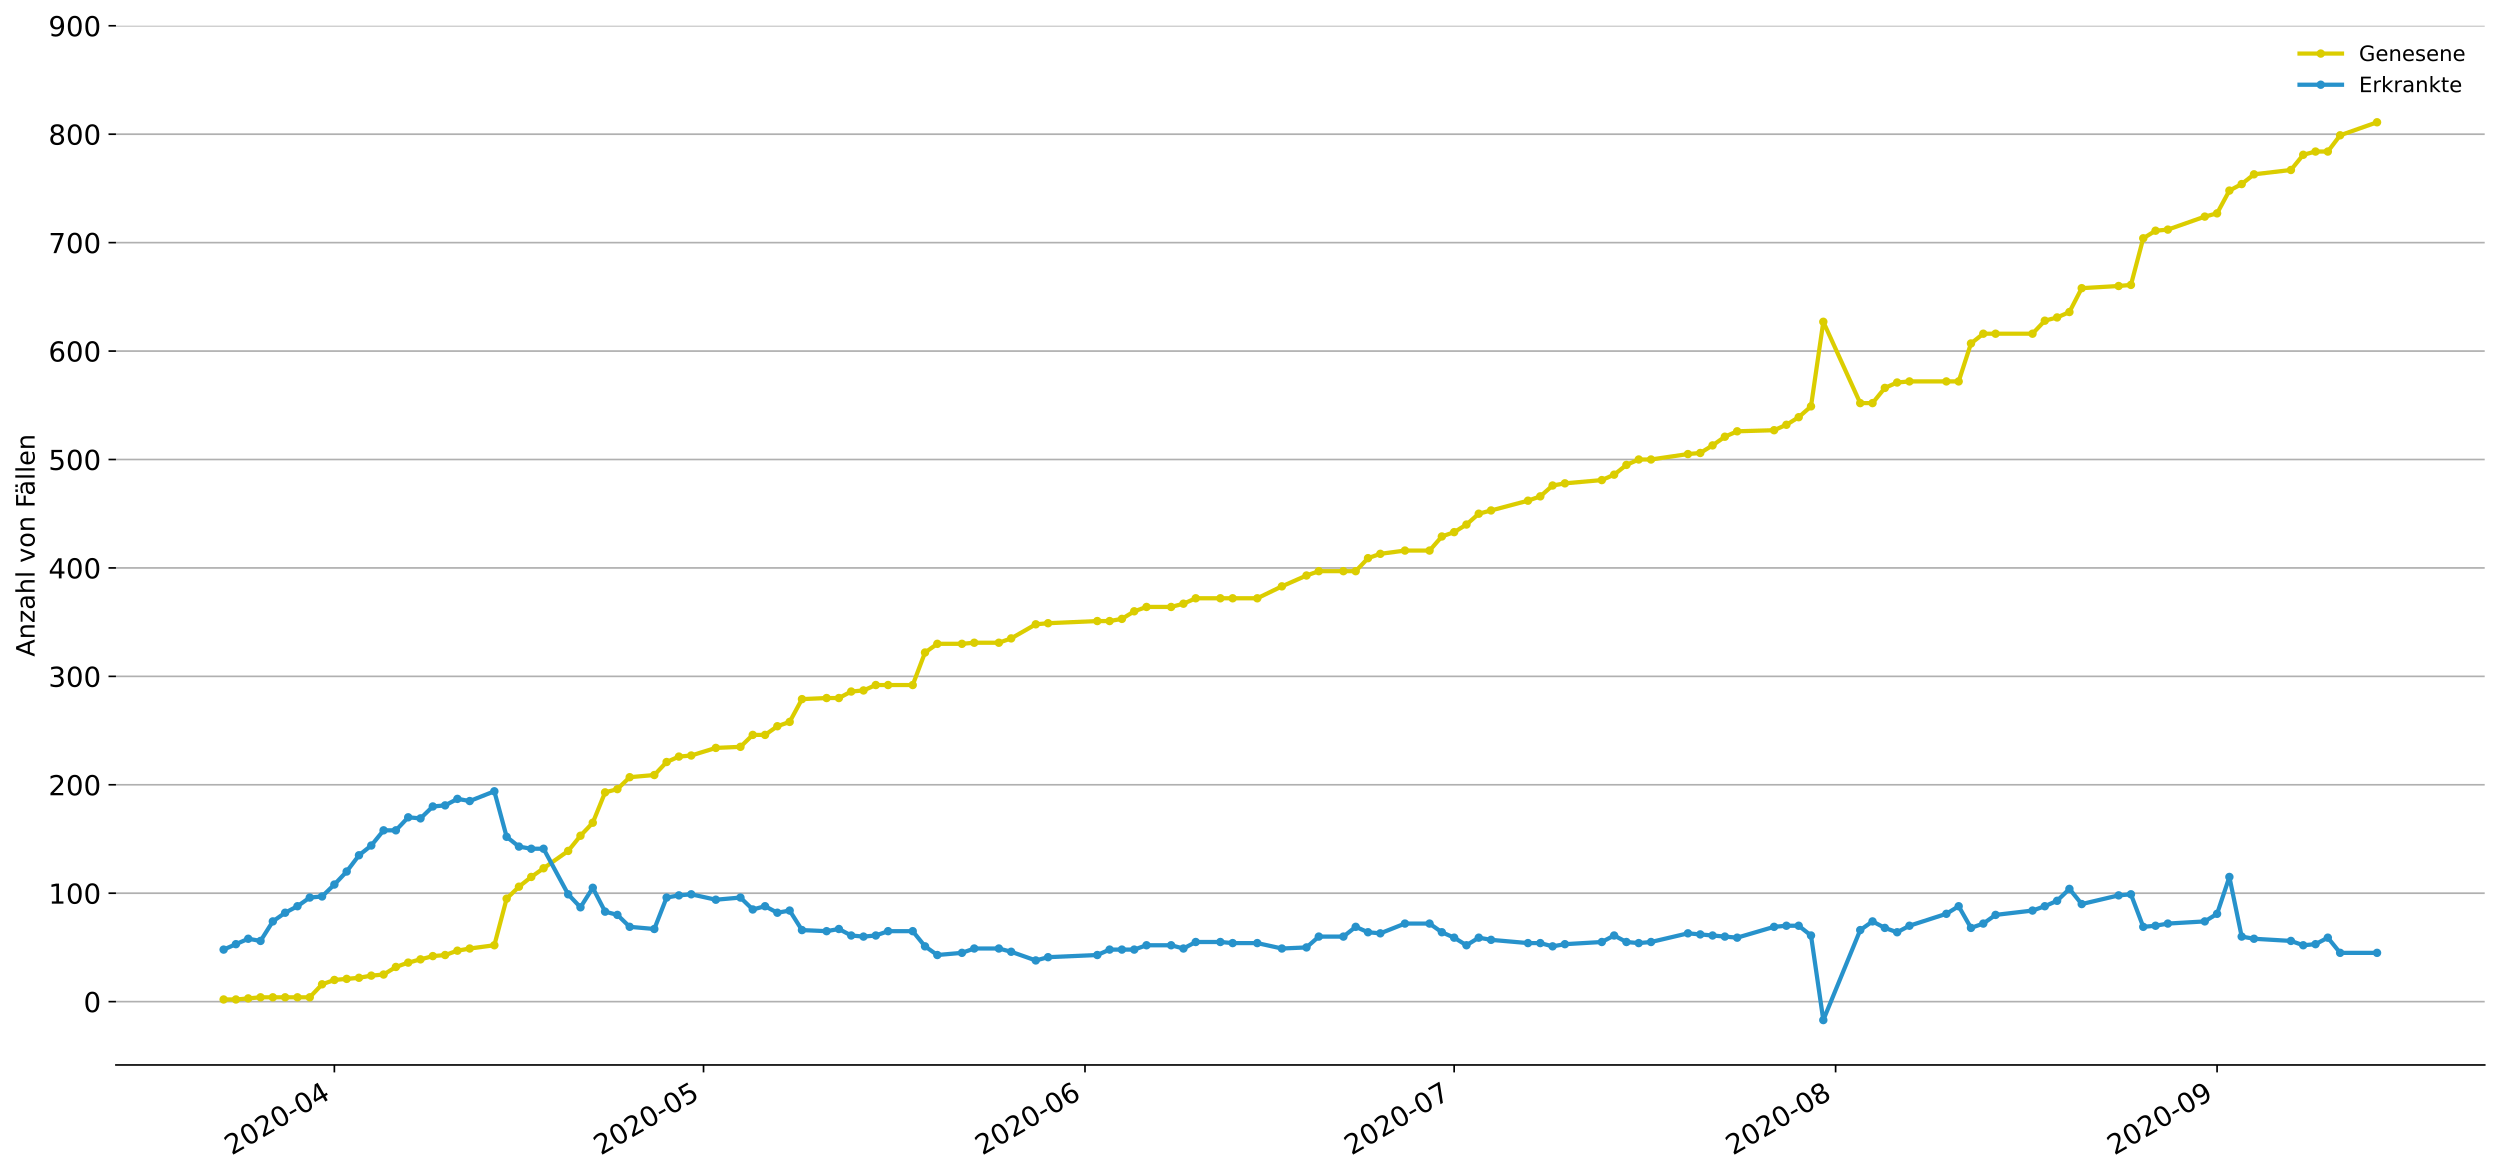 <?xml version="1.0" encoding="utf-8" standalone="no"?>
<!DOCTYPE svg PUBLIC "-//W3C//DTD SVG 1.1//EN"
  "http://www.w3.org/Graphics/SVG/1.1/DTD/svg11.dtd">
<!-- Created with matplotlib (https://matplotlib.org/) -->
<svg height="553.994pt" version="1.1" viewBox="0 0 1177.828 553.994" width="1177.828pt" xmlns="http://www.w3.org/2000/svg" xmlns:xlink="http://www.w3.org/1999/xlink">
 <defs>
  <style type="text/css">
*{stroke-linecap:butt;stroke-linejoin:round;}
  </style>
 </defs>
 <g id="figure_1">
  <g id="patch_1">
   <path d="M 0 553.994 
L 1177.828 553.994 
L 1177.828 0 
L 0 0 
z
" style="fill:#ffffff;"/>
  </g>
  <g id="axes_1">
   <g id="patch_2">
    <path d="M 54.627 501.739 
L 1170.628 501.739 
L 1170.628 12.139 
L 54.627 12.139 
z
" style="fill:#ffffff;"/>
   </g>
   <g id="matplotlib.axis_1">
    <g id="xtick_1">
     <g id="line2d_1">
      <defs>
       <path d="M 0 0 
L 0 3.5 
" id="ma78ce6ff4e" style="stroke:#000000;stroke-width:0.8;"/>
      </defs>
      <g>
       <use style="stroke:#000000;stroke-width:0.8;" x="157.531" xlink:href="#ma78ce6ff4e" y="501.739"/>
      </g>
     </g>
     <g id="text_1">
      <!-- 2020-04 -->
      <defs>
       <path d="M 19.188 8.297 
L 53.609 8.297 
L 53.609 0 
L 7.328 0 
L 7.328 8.297 
Q 12.938 14.109 22.625 23.891 
Q 32.328 33.688 34.812 36.531 
Q 39.547 41.844 41.422 45.531 
Q 43.312 49.219 43.312 52.781 
Q 43.312 58.594 39.234 62.25 
Q 35.156 65.922 28.609 65.922 
Q 23.969 65.922 18.812 64.312 
Q 13.672 62.703 7.812 59.422 
L 7.812 69.391 
Q 13.766 71.781 18.938 73 
Q 24.125 74.219 28.422 74.219 
Q 39.75 74.219 46.484 68.547 
Q 53.219 62.891 53.219 53.422 
Q 53.219 48.922 51.531 44.891 
Q 49.859 40.875 45.406 35.406 
Q 44.188 33.984 37.641 27.219 
Q 31.109 20.453 19.188 8.297 
z
" id="DejaVuSans-50"/>
       <path d="M 31.781 66.406 
Q 24.172 66.406 20.328 58.906 
Q 16.5 51.422 16.5 36.375 
Q 16.5 21.391 20.328 13.891 
Q 24.172 6.391 31.781 6.391 
Q 39.453 6.391 43.281 13.891 
Q 47.125 21.391 47.125 36.375 
Q 47.125 51.422 43.281 58.906 
Q 39.453 66.406 31.781 66.406 
z
M 31.781 74.219 
Q 44.047 74.219 50.516 64.516 
Q 56.984 54.828 56.984 36.375 
Q 56.984 17.969 50.516 8.266 
Q 44.047 -1.422 31.781 -1.422 
Q 19.531 -1.422 13.062 8.266 
Q 6.594 17.969 6.594 36.375 
Q 6.594 54.828 13.062 64.516 
Q 19.531 74.219 31.781 74.219 
z
" id="DejaVuSans-48"/>
       <path d="M 4.891 31.391 
L 31.203 31.391 
L 31.203 23.391 
L 4.891 23.391 
z
" id="DejaVuSans-45"/>
       <path d="M 37.797 64.312 
L 12.891 25.391 
L 37.797 25.391 
z
M 35.203 72.906 
L 47.609 72.906 
L 47.609 25.391 
L 58.016 25.391 
L 58.016 17.188 
L 47.609 17.188 
L 47.609 0 
L 37.797 0 
L 37.797 17.188 
L 4.891 17.188 
L 4.891 26.703 
z
" id="DejaVuSans-52"/>
      </defs>
      <g transform="translate(109.139 544.452)rotate(-30)scale(0.13 -0.13)">
       <use xlink:href="#DejaVuSans-50"/>
       <use x="63.623" xlink:href="#DejaVuSans-48"/>
       <use x="127.246" xlink:href="#DejaVuSans-50"/>
       <use x="190.869" xlink:href="#DejaVuSans-48"/>
       <use x="254.492" xlink:href="#DejaVuSans-45"/>
       <use x="290.576" xlink:href="#DejaVuSans-48"/>
       <use x="354.199" xlink:href="#DejaVuSans-52"/>
      </g>
     </g>
    </g>
    <g id="xtick_2">
     <g id="line2d_2">
      <g>
       <use style="stroke:#000000;stroke-width:0.8;" x="331.453" xlink:href="#ma78ce6ff4e" y="501.739"/>
      </g>
     </g>
     <g id="text_2">
      <!-- 2020-05 -->
      <defs>
       <path d="M 10.797 72.906 
L 49.516 72.906 
L 49.516 64.594 
L 19.828 64.594 
L 19.828 46.734 
Q 21.969 47.469 24.109 47.828 
Q 26.266 48.188 28.422 48.188 
Q 40.625 48.188 47.75 41.5 
Q 54.891 34.812 54.891 23.391 
Q 54.891 11.625 47.562 5.094 
Q 40.234 -1.422 26.906 -1.422 
Q 22.312 -1.422 17.547 -0.641 
Q 12.797 0.141 7.719 1.703 
L 7.719 11.625 
Q 12.109 9.234 16.797 8.062 
Q 21.484 6.891 26.703 6.891 
Q 35.156 6.891 40.078 11.328 
Q 45.016 15.766 45.016 23.391 
Q 45.016 31 40.078 35.438 
Q 35.156 39.891 26.703 39.891 
Q 22.75 39.891 18.812 39.016 
Q 14.891 38.141 10.797 36.281 
z
" id="DejaVuSans-53"/>
      </defs>
      <g transform="translate(283.061 544.452)rotate(-30)scale(0.13 -0.13)">
       <use xlink:href="#DejaVuSans-50"/>
       <use x="63.623" xlink:href="#DejaVuSans-48"/>
       <use x="127.246" xlink:href="#DejaVuSans-50"/>
       <use x="190.869" xlink:href="#DejaVuSans-48"/>
       <use x="254.492" xlink:href="#DejaVuSans-45"/>
       <use x="290.576" xlink:href="#DejaVuSans-48"/>
       <use x="354.199" xlink:href="#DejaVuSans-53"/>
      </g>
     </g>
    </g>
    <g id="xtick_3">
     <g id="line2d_3">
      <g>
       <use style="stroke:#000000;stroke-width:0.8;" x="511.173" xlink:href="#ma78ce6ff4e" y="501.739"/>
      </g>
     </g>
     <g id="text_3">
      <!-- 2020-06 -->
      <defs>
       <path d="M 33.016 40.375 
Q 26.375 40.375 22.484 35.828 
Q 18.609 31.297 18.609 23.391 
Q 18.609 15.531 22.484 10.953 
Q 26.375 6.391 33.016 6.391 
Q 39.656 6.391 43.531 10.953 
Q 47.406 15.531 47.406 23.391 
Q 47.406 31.297 43.531 35.828 
Q 39.656 40.375 33.016 40.375 
z
M 52.594 71.297 
L 52.594 62.312 
Q 48.875 64.062 45.094 64.984 
Q 41.312 65.922 37.594 65.922 
Q 27.828 65.922 22.672 59.328 
Q 17.531 52.734 16.797 39.406 
Q 19.672 43.656 24.016 45.922 
Q 28.375 48.188 33.594 48.188 
Q 44.578 48.188 50.953 41.516 
Q 57.328 34.859 57.328 23.391 
Q 57.328 12.156 50.688 5.359 
Q 44.047 -1.422 33.016 -1.422 
Q 20.359 -1.422 13.672 8.266 
Q 6.984 17.969 6.984 36.375 
Q 6.984 53.656 15.188 63.938 
Q 23.391 74.219 37.203 74.219 
Q 40.922 74.219 44.703 73.484 
Q 48.484 72.75 52.594 71.297 
z
" id="DejaVuSans-54"/>
      </defs>
      <g transform="translate(462.781 544.452)rotate(-30)scale(0.13 -0.13)">
       <use xlink:href="#DejaVuSans-50"/>
       <use x="63.623" xlink:href="#DejaVuSans-48"/>
       <use x="127.246" xlink:href="#DejaVuSans-50"/>
       <use x="190.869" xlink:href="#DejaVuSans-48"/>
       <use x="254.492" xlink:href="#DejaVuSans-45"/>
       <use x="290.576" xlink:href="#DejaVuSans-48"/>
       <use x="354.199" xlink:href="#DejaVuSans-54"/>
      </g>
     </g>
    </g>
    <g id="xtick_4">
     <g id="line2d_4">
      <g>
       <use style="stroke:#000000;stroke-width:0.8;" x="685.095" xlink:href="#ma78ce6ff4e" y="501.739"/>
      </g>
     </g>
     <g id="text_4">
      <!-- 2020-07 -->
      <defs>
       <path d="M 8.203 72.906 
L 55.078 72.906 
L 55.078 68.703 
L 28.609 0 
L 18.312 0 
L 43.219 64.594 
L 8.203 64.594 
z
" id="DejaVuSans-55"/>
      </defs>
      <g transform="translate(636.703 544.452)rotate(-30)scale(0.13 -0.13)">
       <use xlink:href="#DejaVuSans-50"/>
       <use x="63.623" xlink:href="#DejaVuSans-48"/>
       <use x="127.246" xlink:href="#DejaVuSans-50"/>
       <use x="190.869" xlink:href="#DejaVuSans-48"/>
       <use x="254.492" xlink:href="#DejaVuSans-45"/>
       <use x="290.576" xlink:href="#DejaVuSans-48"/>
       <use x="354.199" xlink:href="#DejaVuSans-55"/>
      </g>
     </g>
    </g>
    <g id="xtick_5">
     <g id="line2d_5">
      <g>
       <use style="stroke:#000000;stroke-width:0.8;" x="864.815" xlink:href="#ma78ce6ff4e" y="501.739"/>
      </g>
     </g>
     <g id="text_5">
      <!-- 2020-08 -->
      <defs>
       <path d="M 31.781 34.625 
Q 24.75 34.625 20.719 30.859 
Q 16.703 27.094 16.703 20.516 
Q 16.703 13.922 20.719 10.156 
Q 24.75 6.391 31.781 6.391 
Q 38.812 6.391 42.859 10.172 
Q 46.922 13.969 46.922 20.516 
Q 46.922 27.094 42.891 30.859 
Q 38.875 34.625 31.781 34.625 
z
M 21.922 38.812 
Q 15.578 40.375 12.031 44.719 
Q 8.5 49.078 8.5 55.328 
Q 8.5 64.062 14.719 69.141 
Q 20.953 74.219 31.781 74.219 
Q 42.672 74.219 48.875 69.141 
Q 55.078 64.062 55.078 55.328 
Q 55.078 49.078 51.531 44.719 
Q 48 40.375 41.703 38.812 
Q 48.828 37.156 52.797 32.312 
Q 56.781 27.484 56.781 20.516 
Q 56.781 9.906 50.312 4.234 
Q 43.844 -1.422 31.781 -1.422 
Q 19.734 -1.422 13.25 4.234 
Q 6.781 9.906 6.781 20.516 
Q 6.781 27.484 10.781 32.312 
Q 14.797 37.156 21.922 38.812 
z
M 18.312 54.391 
Q 18.312 48.734 21.844 45.562 
Q 25.391 42.391 31.781 42.391 
Q 38.141 42.391 41.719 45.562 
Q 45.312 48.734 45.312 54.391 
Q 45.312 60.062 41.719 63.234 
Q 38.141 66.406 31.781 66.406 
Q 25.391 66.406 21.844 63.234 
Q 18.312 60.062 18.312 54.391 
z
" id="DejaVuSans-56"/>
      </defs>
      <g transform="translate(816.422 544.452)rotate(-30)scale(0.13 -0.13)">
       <use xlink:href="#DejaVuSans-50"/>
       <use x="63.623" xlink:href="#DejaVuSans-48"/>
       <use x="127.246" xlink:href="#DejaVuSans-50"/>
       <use x="190.869" xlink:href="#DejaVuSans-48"/>
       <use x="254.492" xlink:href="#DejaVuSans-45"/>
       <use x="290.576" xlink:href="#DejaVuSans-48"/>
       <use x="354.199" xlink:href="#DejaVuSans-56"/>
      </g>
     </g>
    </g>
    <g id="xtick_6">
     <g id="line2d_6">
      <g>
       <use style="stroke:#000000;stroke-width:0.8;" x="1044.534" xlink:href="#ma78ce6ff4e" y="501.739"/>
      </g>
     </g>
     <g id="text_6">
      <!-- 2020-09 -->
      <defs>
       <path d="M 10.984 1.516 
L 10.984 10.5 
Q 14.703 8.734 18.5 7.812 
Q 22.312 6.891 25.984 6.891 
Q 35.75 6.891 40.891 13.453 
Q 46.047 20.016 46.781 33.406 
Q 43.953 29.203 39.594 26.953 
Q 35.25 24.703 29.984 24.703 
Q 19.047 24.703 12.672 31.312 
Q 6.297 37.938 6.297 49.422 
Q 6.297 60.641 12.938 67.422 
Q 19.578 74.219 30.609 74.219 
Q 43.266 74.219 49.922 64.516 
Q 56.594 54.828 56.594 36.375 
Q 56.594 19.141 48.406 8.859 
Q 40.234 -1.422 26.422 -1.422 
Q 22.703 -1.422 18.891 -0.688 
Q 15.094 0.047 10.984 1.516 
z
M 30.609 32.422 
Q 37.25 32.422 41.125 36.953 
Q 45.016 41.5 45.016 49.422 
Q 45.016 57.281 41.125 61.844 
Q 37.25 66.406 30.609 66.406 
Q 23.969 66.406 20.094 61.844 
Q 16.219 57.281 16.219 49.422 
Q 16.219 41.5 20.094 36.953 
Q 23.969 32.422 30.609 32.422 
z
" id="DejaVuSans-57"/>
      </defs>
      <g transform="translate(996.142 544.452)rotate(-30)scale(0.13 -0.13)">
       <use xlink:href="#DejaVuSans-50"/>
       <use x="63.623" xlink:href="#DejaVuSans-48"/>
       <use x="127.246" xlink:href="#DejaVuSans-50"/>
       <use x="190.869" xlink:href="#DejaVuSans-48"/>
       <use x="254.492" xlink:href="#DejaVuSans-45"/>
       <use x="290.576" xlink:href="#DejaVuSans-48"/>
       <use x="354.199" xlink:href="#DejaVuSans-57"/>
      </g>
     </g>
    </g>
   </g>
   <g id="matplotlib.axis_2">
    <g id="ytick_1">
     <g id="line2d_7">
      <path clip-path="url(#pe7f31f0377)" d="M 54.627 471.905 
L 1170.628 471.905 
" style="fill:none;stroke:#b0b0b0;stroke-linecap:square;stroke-width:0.8;"/>
     </g>
     <g id="line2d_8">
      <defs>
       <path d="M 0 0 
L -3.5 0 
" id="m57979e75d0" style="stroke:#000000;stroke-width:0.8;"/>
      </defs>
      <g>
       <use style="stroke:#000000;stroke-width:0.8;" x="54.627" xlink:href="#m57979e75d0" y="471.905"/>
      </g>
     </g>
     <g id="text_7">
      <!-- 0 -->
      <g transform="translate(39.356 476.844)scale(0.13 -0.13)">
       <use xlink:href="#DejaVuSans-48"/>
      </g>
     </g>
    </g>
    <g id="ytick_2">
     <g id="line2d_9">
      <path clip-path="url(#pe7f31f0377)" d="M 54.627 420.82 
L 1170.628 420.82 
" style="fill:none;stroke:#b0b0b0;stroke-linecap:square;stroke-width:0.8;"/>
     </g>
     <g id="line2d_10">
      <g>
       <use style="stroke:#000000;stroke-width:0.8;" x="54.627" xlink:href="#m57979e75d0" y="420.82"/>
      </g>
     </g>
     <g id="text_8">
      <!-- 100 -->
      <defs>
       <path d="M 12.406 8.297 
L 28.516 8.297 
L 28.516 63.922 
L 10.984 60.406 
L 10.984 69.391 
L 28.422 72.906 
L 38.281 72.906 
L 38.281 8.297 
L 54.391 8.297 
L 54.391 0 
L 12.406 0 
z
" id="DejaVuSans-49"/>
      </defs>
      <g transform="translate(22.814 425.759)scale(0.13 -0.13)">
       <use xlink:href="#DejaVuSans-49"/>
       <use x="63.623" xlink:href="#DejaVuSans-48"/>
       <use x="127.246" xlink:href="#DejaVuSans-48"/>
      </g>
     </g>
    </g>
    <g id="ytick_3">
     <g id="line2d_11">
      <path clip-path="url(#pe7f31f0377)" d="M 54.627 369.735 
L 1170.628 369.735 
" style="fill:none;stroke:#b0b0b0;stroke-linecap:square;stroke-width:0.8;"/>
     </g>
     <g id="line2d_12">
      <g>
       <use style="stroke:#000000;stroke-width:0.8;" x="54.627" xlink:href="#m57979e75d0" y="369.735"/>
      </g>
     </g>
     <g id="text_9">
      <!-- 200 -->
      <g transform="translate(22.814 374.674)scale(0.13 -0.13)">
       <use xlink:href="#DejaVuSans-50"/>
       <use x="63.623" xlink:href="#DejaVuSans-48"/>
       <use x="127.246" xlink:href="#DejaVuSans-48"/>
      </g>
     </g>
    </g>
    <g id="ytick_4">
     <g id="line2d_13">
      <path clip-path="url(#pe7f31f0377)" d="M 54.627 318.65 
L 1170.628 318.65 
" style="fill:none;stroke:#b0b0b0;stroke-linecap:square;stroke-width:0.8;"/>
     </g>
     <g id="line2d_14">
      <g>
       <use style="stroke:#000000;stroke-width:0.8;" x="54.627" xlink:href="#m57979e75d0" y="318.65"/>
      </g>
     </g>
     <g id="text_10">
      <!-- 300 -->
      <defs>
       <path d="M 40.578 39.312 
Q 47.656 37.797 51.625 33 
Q 55.609 28.219 55.609 21.188 
Q 55.609 10.406 48.188 4.484 
Q 40.766 -1.422 27.094 -1.422 
Q 22.516 -1.422 17.656 -0.516 
Q 12.797 0.391 7.625 2.203 
L 7.625 11.719 
Q 11.719 9.328 16.594 8.109 
Q 21.484 6.891 26.812 6.891 
Q 36.078 6.891 40.938 10.547 
Q 45.797 14.203 45.797 21.188 
Q 45.797 27.641 41.281 31.266 
Q 36.766 34.906 28.719 34.906 
L 20.219 34.906 
L 20.219 43.016 
L 29.109 43.016 
Q 36.375 43.016 40.234 45.922 
Q 44.094 48.828 44.094 54.297 
Q 44.094 59.906 40.109 62.906 
Q 36.141 65.922 28.719 65.922 
Q 24.656 65.922 20.016 65.031 
Q 15.375 64.156 9.812 62.312 
L 9.812 71.094 
Q 15.438 72.656 20.344 73.438 
Q 25.25 74.219 29.594 74.219 
Q 40.828 74.219 47.359 69.109 
Q 53.906 64.016 53.906 55.328 
Q 53.906 49.266 50.438 45.094 
Q 46.969 40.922 40.578 39.312 
z
" id="DejaVuSans-51"/>
      </defs>
      <g transform="translate(22.814 323.589)scale(0.13 -0.13)">
       <use xlink:href="#DejaVuSans-51"/>
       <use x="63.623" xlink:href="#DejaVuSans-48"/>
       <use x="127.246" xlink:href="#DejaVuSans-48"/>
      </g>
     </g>
    </g>
    <g id="ytick_5">
     <g id="line2d_15">
      <path clip-path="url(#pe7f31f0377)" d="M 54.627 267.565 
L 1170.628 267.565 
" style="fill:none;stroke:#b0b0b0;stroke-linecap:square;stroke-width:0.8;"/>
     </g>
     <g id="line2d_16">
      <g>
       <use style="stroke:#000000;stroke-width:0.8;" x="54.627" xlink:href="#m57979e75d0" y="267.565"/>
      </g>
     </g>
     <g id="text_11">
      <!-- 400 -->
      <g transform="translate(22.814 272.504)scale(0.13 -0.13)">
       <use xlink:href="#DejaVuSans-52"/>
       <use x="63.623" xlink:href="#DejaVuSans-48"/>
       <use x="127.246" xlink:href="#DejaVuSans-48"/>
      </g>
     </g>
    </g>
    <g id="ytick_6">
     <g id="line2d_17">
      <path clip-path="url(#pe7f31f0377)" d="M 54.627 216.48 
L 1170.628 216.48 
" style="fill:none;stroke:#b0b0b0;stroke-linecap:square;stroke-width:0.8;"/>
     </g>
     <g id="line2d_18">
      <g>
       <use style="stroke:#000000;stroke-width:0.8;" x="54.627" xlink:href="#m57979e75d0" y="216.48"/>
      </g>
     </g>
     <g id="text_12">
      <!-- 500 -->
      <g transform="translate(22.814 221.419)scale(0.13 -0.13)">
       <use xlink:href="#DejaVuSans-53"/>
       <use x="63.623" xlink:href="#DejaVuSans-48"/>
       <use x="127.246" xlink:href="#DejaVuSans-48"/>
      </g>
     </g>
    </g>
    <g id="ytick_7">
     <g id="line2d_19">
      <path clip-path="url(#pe7f31f0377)" d="M 54.627 165.394 
L 1170.628 165.394 
" style="fill:none;stroke:#b0b0b0;stroke-linecap:square;stroke-width:0.8;"/>
     </g>
     <g id="line2d_20">
      <g>
       <use style="stroke:#000000;stroke-width:0.8;" x="54.627" xlink:href="#m57979e75d0" y="165.394"/>
      </g>
     </g>
     <g id="text_13">
      <!-- 600 -->
      <g transform="translate(22.814 170.333)scale(0.13 -0.13)">
       <use xlink:href="#DejaVuSans-54"/>
       <use x="63.623" xlink:href="#DejaVuSans-48"/>
       <use x="127.246" xlink:href="#DejaVuSans-48"/>
      </g>
     </g>
    </g>
    <g id="ytick_8">
     <g id="line2d_21">
      <path clip-path="url(#pe7f31f0377)" d="M 54.627 114.309 
L 1170.628 114.309 
" style="fill:none;stroke:#b0b0b0;stroke-linecap:square;stroke-width:0.8;"/>
     </g>
     <g id="line2d_22">
      <g>
       <use style="stroke:#000000;stroke-width:0.8;" x="54.627" xlink:href="#m57979e75d0" y="114.309"/>
      </g>
     </g>
     <g id="text_14">
      <!-- 700 -->
      <g transform="translate(22.814 119.248)scale(0.13 -0.13)">
       <use xlink:href="#DejaVuSans-55"/>
       <use x="63.623" xlink:href="#DejaVuSans-48"/>
       <use x="127.246" xlink:href="#DejaVuSans-48"/>
      </g>
     </g>
    </g>
    <g id="ytick_9">
     <g id="line2d_23">
      <path clip-path="url(#pe7f31f0377)" d="M 54.627 63.224 
L 1170.628 63.224 
" style="fill:none;stroke:#b0b0b0;stroke-linecap:square;stroke-width:0.8;"/>
     </g>
     <g id="line2d_24">
      <g>
       <use style="stroke:#000000;stroke-width:0.8;" x="54.627" xlink:href="#m57979e75d0" y="63.224"/>
      </g>
     </g>
     <g id="text_15">
      <!-- 800 -->
      <g transform="translate(22.814 68.163)scale(0.13 -0.13)">
       <use xlink:href="#DejaVuSans-56"/>
       <use x="63.623" xlink:href="#DejaVuSans-48"/>
       <use x="127.246" xlink:href="#DejaVuSans-48"/>
      </g>
     </g>
    </g>
    <g id="ytick_10">
     <g id="line2d_25">
      <path clip-path="url(#pe7f31f0377)" d="M 54.627 12.139 
L 1170.628 12.139 
" style="fill:none;stroke:#b0b0b0;stroke-linecap:square;stroke-width:0.8;"/>
     </g>
     <g id="line2d_26">
      <g>
       <use style="stroke:#000000;stroke-width:0.8;" x="54.627" xlink:href="#m57979e75d0" y="12.139"/>
      </g>
     </g>
     <g id="text_16">
      <!-- 900 -->
      <g transform="translate(22.814 17.078)scale(0.13 -0.13)">
       <use xlink:href="#DejaVuSans-57"/>
       <use x="63.623" xlink:href="#DejaVuSans-48"/>
       <use x="127.246" xlink:href="#DejaVuSans-48"/>
      </g>
     </g>
    </g>
    <g id="text_17">
     <!-- Anzahl von Fällen -->
     <defs>
      <path d="M 34.188 63.188 
L 20.797 26.906 
L 47.609 26.906 
z
M 28.609 72.906 
L 39.797 72.906 
L 67.578 0 
L 57.328 0 
L 50.688 18.703 
L 17.828 18.703 
L 11.188 0 
L 0.781 0 
z
" id="DejaVuSans-65"/>
      <path d="M 54.891 33.016 
L 54.891 0 
L 45.906 0 
L 45.906 32.719 
Q 45.906 40.484 42.875 44.328 
Q 39.844 48.188 33.797 48.188 
Q 26.516 48.188 22.312 43.547 
Q 18.109 38.922 18.109 30.906 
L 18.109 0 
L 9.078 0 
L 9.078 54.688 
L 18.109 54.688 
L 18.109 46.188 
Q 21.344 51.125 25.703 53.562 
Q 30.078 56 35.797 56 
Q 45.219 56 50.047 50.172 
Q 54.891 44.344 54.891 33.016 
z
" id="DejaVuSans-110"/>
      <path d="M 5.516 54.688 
L 48.188 54.688 
L 48.188 46.484 
L 14.406 7.172 
L 48.188 7.172 
L 48.188 0 
L 4.297 0 
L 4.297 8.203 
L 38.094 47.516 
L 5.516 47.516 
z
" id="DejaVuSans-122"/>
      <path d="M 34.281 27.484 
Q 23.391 27.484 19.188 25 
Q 14.984 22.516 14.984 16.5 
Q 14.984 11.719 18.141 8.906 
Q 21.297 6.109 26.703 6.109 
Q 34.188 6.109 38.703 11.406 
Q 43.219 16.703 43.219 25.484 
L 43.219 27.484 
z
M 52.203 31.203 
L 52.203 0 
L 43.219 0 
L 43.219 8.297 
Q 40.141 3.328 35.547 0.953 
Q 30.953 -1.422 24.312 -1.422 
Q 15.922 -1.422 10.953 3.297 
Q 6 8.016 6 15.922 
Q 6 25.141 12.172 29.828 
Q 18.359 34.516 30.609 34.516 
L 43.219 34.516 
L 43.219 35.406 
Q 43.219 41.609 39.141 45 
Q 35.062 48.391 27.688 48.391 
Q 23 48.391 18.547 47.266 
Q 14.109 46.141 10.016 43.891 
L 10.016 52.203 
Q 14.938 54.109 19.578 55.047 
Q 24.219 56 28.609 56 
Q 40.484 56 46.344 49.844 
Q 52.203 43.703 52.203 31.203 
z
" id="DejaVuSans-97"/>
      <path d="M 54.891 33.016 
L 54.891 0 
L 45.906 0 
L 45.906 32.719 
Q 45.906 40.484 42.875 44.328 
Q 39.844 48.188 33.797 48.188 
Q 26.516 48.188 22.312 43.547 
Q 18.109 38.922 18.109 30.906 
L 18.109 0 
L 9.078 0 
L 9.078 75.984 
L 18.109 75.984 
L 18.109 46.188 
Q 21.344 51.125 25.703 53.562 
Q 30.078 56 35.797 56 
Q 45.219 56 50.047 50.172 
Q 54.891 44.344 54.891 33.016 
z
" id="DejaVuSans-104"/>
      <path d="M 9.422 75.984 
L 18.406 75.984 
L 18.406 0 
L 9.422 0 
z
" id="DejaVuSans-108"/>
      <path id="DejaVuSans-32"/>
      <path d="M 2.984 54.688 
L 12.5 54.688 
L 29.594 8.797 
L 46.688 54.688 
L 56.203 54.688 
L 35.688 0 
L 23.484 0 
z
" id="DejaVuSans-118"/>
      <path d="M 30.609 48.391 
Q 23.391 48.391 19.188 42.75 
Q 14.984 37.109 14.984 27.297 
Q 14.984 17.484 19.156 11.844 
Q 23.344 6.203 30.609 6.203 
Q 37.797 6.203 41.984 11.859 
Q 46.188 17.531 46.188 27.297 
Q 46.188 37.016 41.984 42.703 
Q 37.797 48.391 30.609 48.391 
z
M 30.609 56 
Q 42.328 56 49.016 48.375 
Q 55.719 40.766 55.719 27.297 
Q 55.719 13.875 49.016 6.219 
Q 42.328 -1.422 30.609 -1.422 
Q 18.844 -1.422 12.172 6.219 
Q 5.516 13.875 5.516 27.297 
Q 5.516 40.766 12.172 48.375 
Q 18.844 56 30.609 56 
z
" id="DejaVuSans-111"/>
      <path d="M 9.812 72.906 
L 51.703 72.906 
L 51.703 64.594 
L 19.672 64.594 
L 19.672 43.109 
L 48.578 43.109 
L 48.578 34.812 
L 19.672 34.812 
L 19.672 0 
L 9.812 0 
z
" id="DejaVuSans-70"/>
      <path d="M 34.281 27.484 
Q 23.391 27.484 19.188 25 
Q 14.984 22.516 14.984 16.5 
Q 14.984 11.719 18.141 8.906 
Q 21.297 6.109 26.703 6.109 
Q 34.188 6.109 38.703 11.406 
Q 43.219 16.703 43.219 25.484 
L 43.219 27.484 
z
M 52.203 31.203 
L 52.203 0 
L 43.219 0 
L 43.219 8.297 
Q 40.141 3.328 35.547 0.953 
Q 30.953 -1.422 24.312 -1.422 
Q 15.922 -1.422 10.953 3.297 
Q 6 8.016 6 15.922 
Q 6 25.141 12.172 29.828 
Q 18.359 34.516 30.609 34.516 
L 43.219 34.516 
L 43.219 35.406 
Q 43.219 41.609 39.141 45 
Q 35.062 48.391 27.688 48.391 
Q 23 48.391 18.547 47.266 
Q 14.109 46.141 10.016 43.891 
L 10.016 52.203 
Q 14.938 54.109 19.578 55.047 
Q 24.219 56 28.609 56 
Q 40.484 56 46.344 49.844 
Q 52.203 43.703 52.203 31.203 
z
M 33.594 75.781 
L 43.5 75.781 
L 43.5 65.922 
L 33.594 65.922 
z
M 14.5 75.781 
L 24.406 75.781 
L 24.406 65.922 
L 14.5 65.922 
z
" id="DejaVuSans-228"/>
      <path d="M 56.203 29.594 
L 56.203 25.203 
L 14.891 25.203 
Q 15.484 15.922 20.484 11.062 
Q 25.484 6.203 34.422 6.203 
Q 39.594 6.203 44.453 7.469 
Q 49.312 8.734 54.109 11.281 
L 54.109 2.781 
Q 49.266 0.734 44.188 -0.344 
Q 39.109 -1.422 33.891 -1.422 
Q 20.797 -1.422 13.156 6.188 
Q 5.516 13.812 5.516 26.812 
Q 5.516 40.234 12.766 48.109 
Q 20.016 56 32.328 56 
Q 43.359 56 49.781 48.891 
Q 56.203 41.797 56.203 29.594 
z
M 47.219 32.234 
Q 47.125 39.594 43.094 43.984 
Q 39.062 48.391 32.422 48.391 
Q 24.906 48.391 20.391 44.141 
Q 15.875 39.891 15.188 32.172 
z
" id="DejaVuSans-101"/>
     </defs>
     <g transform="translate(16.318 309.388)rotate(-90)scale(0.12 -0.12)">
      <use xlink:href="#DejaVuSans-65"/>
      <use x="68.408" xlink:href="#DejaVuSans-110"/>
      <use x="131.787" xlink:href="#DejaVuSans-122"/>
      <use x="184.277" xlink:href="#DejaVuSans-97"/>
      <use x="245.557" xlink:href="#DejaVuSans-104"/>
      <use x="308.936" xlink:href="#DejaVuSans-108"/>
      <use x="336.719" xlink:href="#DejaVuSans-32"/>
      <use x="368.506" xlink:href="#DejaVuSans-118"/>
      <use x="427.686" xlink:href="#DejaVuSans-111"/>
      <use x="488.867" xlink:href="#DejaVuSans-110"/>
      <use x="552.246" xlink:href="#DejaVuSans-32"/>
      <use x="584.033" xlink:href="#DejaVuSans-70"/>
      <use x="632.428" xlink:href="#DejaVuSans-228"/>
      <use x="693.707" xlink:href="#DejaVuSans-108"/>
      <use x="721.49" xlink:href="#DejaVuSans-108"/>
      <use x="749.273" xlink:href="#DejaVuSans-101"/>
      <use x="810.797" xlink:href="#DejaVuSans-110"/>
     </g>
    </g>
   </g>
   <g id="line2d_27">
    <path clip-path="url(#pe7f31f0377)" d="M 105.355 470.884 
L 111.152 470.884 
L 122.747 469.862 
L 145.937 469.862 
L 151.734 463.732 
L 157.531 461.688 
L 169.126 460.667 
L 174.924 459.645 
L 180.721 459.134 
L 186.518 455.558 
L 192.316 453.515 
L 203.911 450.45 
L 209.708 449.939 
L 215.505 447.895 
L 221.303 446.874 
L 232.898 445.341 
L 238.695 423.374 
L 244.492 417.755 
L 250.29 413.157 
L 267.682 400.897 
L 273.479 393.745 
L 279.277 387.615 
L 285.074 373.311 
L 290.872 371.778 
L 296.669 366.159 
L 308.264 365.137 
L 314.061 359.007 
L 319.859 356.453 
L 325.656 355.942 
L 337.251 352.366 
L 348.846 351.855 
L 354.643 346.236 
L 360.44 346.236 
L 366.238 342.149 
L 372.035 340.106 
L 377.833 329.378 
L 389.428 328.867 
L 395.225 328.867 
L 401.022 325.802 
L 406.82 325.291 
L 412.617 322.737 
L 430.009 322.737 
L 435.807 307.411 
L 441.604 303.324 
L 453.199 303.324 
L 458.996 302.813 
L 470.591 302.813 
L 476.389 300.77 
L 487.983 294.129 
L 493.781 293.618 
L 516.97 292.596 
L 522.768 292.596 
L 528.565 291.575 
L 534.363 287.999 
L 540.16 285.955 
L 551.755 285.955 
L 557.552 284.423 
L 563.35 281.869 
L 592.337 281.869 
L 603.931 276.249 
L 615.526 271.141 
L 621.324 269.097 
L 638.716 269.097 
L 644.513 262.967 
L 650.311 260.924 
L 661.905 259.391 
L 673.5 259.391 
L 679.298 252.75 
L 685.095 250.707 
L 690.892 247.131 
L 696.69 242.022 
L 719.879 235.892 
L 725.677 233.849 
L 731.474 228.74 
L 737.272 227.718 
L 754.664 226.186 
L 760.461 223.631 
L 766.259 219.034 
L 772.056 216.48 
L 777.853 216.48 
L 795.246 213.925 
L 801.043 213.414 
L 806.84 209.838 
L 812.638 205.752 
L 818.435 203.197 
L 835.827 202.687 
L 841.625 200.132 
L 847.422 196.556 
L 853.22 191.448 
L 859.017 151.601 
L 876.409 189.915 
L 882.207 189.915 
L 888.004 182.763 
L 893.802 180.209 
L 899.599 179.698 
L 922.789 179.698 
L 928.586 161.818 
L 934.383 157.221 
L 957.573 157.221 
L 963.37 151.091 
L 969.168 149.558 
L 974.965 147.004 
L 980.763 135.765 
L 998.155 134.743 
L 1003.952 134.232 
L 1009.75 112.266 
L 1015.547 108.69 
L 1021.344 108.179 
L 1038.737 102.049 
L 1044.534 100.516 
L 1050.331 89.788 
L 1056.129 86.723 
L 1061.926 82.126 
L 1079.318 80.082 
L 1085.116 72.93 
L 1090.913 71.398 
L 1096.711 71.398 
L 1102.508 63.735 
L 1119.9 57.605 
L 1119.9 57.605 
" style="fill:none;stroke:#dbcd00;stroke-linecap:square;stroke-width:2;"/>
    <defs>
     <path d="M 0 1.5 
C 0.398 1.5 0.779 1.342 1.061 1.061 
C 1.342 0.779 1.5 0.398 1.5 0 
C 1.5 -0.398 1.342 -0.779 1.061 -1.061 
C 0.779 -1.342 0.398 -1.5 0 -1.5 
C -0.398 -1.5 -0.779 -1.342 -1.061 -1.061 
C -1.342 -0.779 -1.5 -0.398 -1.5 0 
C -1.5 0.398 -1.342 0.779 -1.061 1.061 
C -0.779 1.342 -0.398 1.5 0 1.5 
z
" id="ma4191ba964" style="stroke:#dbcd00;"/>
    </defs>
    <g clip-path="url(#pe7f31f0377)">
     <use style="fill:#dbcd00;stroke:#dbcd00;" x="105.355" xlink:href="#ma4191ba964" y="470.884"/>
     <use style="fill:#dbcd00;stroke:#dbcd00;" x="111.152" xlink:href="#ma4191ba964" y="470.884"/>
     <use style="fill:#dbcd00;stroke:#dbcd00;" x="116.95" xlink:href="#ma4191ba964" y="470.373"/>
     <use style="fill:#dbcd00;stroke:#dbcd00;" x="122.747" xlink:href="#ma4191ba964" y="469.862"/>
     <use style="fill:#dbcd00;stroke:#dbcd00;" x="128.544" xlink:href="#ma4191ba964" y="469.862"/>
     <use style="fill:#dbcd00;stroke:#dbcd00;" x="134.342" xlink:href="#ma4191ba964" y="469.862"/>
     <use style="fill:#dbcd00;stroke:#dbcd00;" x="140.139" xlink:href="#ma4191ba964" y="469.862"/>
     <use style="fill:#dbcd00;stroke:#dbcd00;" x="145.937" xlink:href="#ma4191ba964" y="469.862"/>
     <use style="fill:#dbcd00;stroke:#dbcd00;" x="151.734" xlink:href="#ma4191ba964" y="463.732"/>
     <use style="fill:#dbcd00;stroke:#dbcd00;" x="157.531" xlink:href="#ma4191ba964" y="461.688"/>
     <use style="fill:#dbcd00;stroke:#dbcd00;" x="163.329" xlink:href="#ma4191ba964" y="461.177"/>
     <use style="fill:#dbcd00;stroke:#dbcd00;" x="169.126" xlink:href="#ma4191ba964" y="460.667"/>
     <use style="fill:#dbcd00;stroke:#dbcd00;" x="174.924" xlink:href="#ma4191ba964" y="459.645"/>
     <use style="fill:#dbcd00;stroke:#dbcd00;" x="180.721" xlink:href="#ma4191ba964" y="459.134"/>
     <use style="fill:#dbcd00;stroke:#dbcd00;" x="186.518" xlink:href="#ma4191ba964" y="455.558"/>
     <use style="fill:#dbcd00;stroke:#dbcd00;" x="192.316" xlink:href="#ma4191ba964" y="453.515"/>
     <use style="fill:#dbcd00;stroke:#dbcd00;" x="198.113" xlink:href="#ma4191ba964" y="451.982"/>
     <use style="fill:#dbcd00;stroke:#dbcd00;" x="203.911" xlink:href="#ma4191ba964" y="450.45"/>
     <use style="fill:#dbcd00;stroke:#dbcd00;" x="209.708" xlink:href="#ma4191ba964" y="449.939"/>
     <use style="fill:#dbcd00;stroke:#dbcd00;" x="215.505" xlink:href="#ma4191ba964" y="447.895"/>
     <use style="fill:#dbcd00;stroke:#dbcd00;" x="221.303" xlink:href="#ma4191ba964" y="446.874"/>
     <use style="fill:#dbcd00;stroke:#dbcd00;" x="232.898" xlink:href="#ma4191ba964" y="445.341"/>
     <use style="fill:#dbcd00;stroke:#dbcd00;" x="238.695" xlink:href="#ma4191ba964" y="423.374"/>
     <use style="fill:#dbcd00;stroke:#dbcd00;" x="244.492" xlink:href="#ma4191ba964" y="417.755"/>
     <use style="fill:#dbcd00;stroke:#dbcd00;" x="250.29" xlink:href="#ma4191ba964" y="413.157"/>
     <use style="fill:#dbcd00;stroke:#dbcd00;" x="256.087" xlink:href="#ma4191ba964" y="409.071"/>
     <use style="fill:#dbcd00;stroke:#dbcd00;" x="267.682" xlink:href="#ma4191ba964" y="400.897"/>
     <use style="fill:#dbcd00;stroke:#dbcd00;" x="273.479" xlink:href="#ma4191ba964" y="393.745"/>
     <use style="fill:#dbcd00;stroke:#dbcd00;" x="279.277" xlink:href="#ma4191ba964" y="387.615"/>
     <use style="fill:#dbcd00;stroke:#dbcd00;" x="285.074" xlink:href="#ma4191ba964" y="373.311"/>
     <use style="fill:#dbcd00;stroke:#dbcd00;" x="290.872" xlink:href="#ma4191ba964" y="371.778"/>
     <use style="fill:#dbcd00;stroke:#dbcd00;" x="296.669" xlink:href="#ma4191ba964" y="366.159"/>
     <use style="fill:#dbcd00;stroke:#dbcd00;" x="308.264" xlink:href="#ma4191ba964" y="365.137"/>
     <use style="fill:#dbcd00;stroke:#dbcd00;" x="314.061" xlink:href="#ma4191ba964" y="359.007"/>
     <use style="fill:#dbcd00;stroke:#dbcd00;" x="319.859" xlink:href="#ma4191ba964" y="356.453"/>
     <use style="fill:#dbcd00;stroke:#dbcd00;" x="325.656" xlink:href="#ma4191ba964" y="355.942"/>
     <use style="fill:#dbcd00;stroke:#dbcd00;" x="337.251" xlink:href="#ma4191ba964" y="352.366"/>
     <use style="fill:#dbcd00;stroke:#dbcd00;" x="348.846" xlink:href="#ma4191ba964" y="351.855"/>
     <use style="fill:#dbcd00;stroke:#dbcd00;" x="354.643" xlink:href="#ma4191ba964" y="346.236"/>
     <use style="fill:#dbcd00;stroke:#dbcd00;" x="360.44" xlink:href="#ma4191ba964" y="346.236"/>
     <use style="fill:#dbcd00;stroke:#dbcd00;" x="366.238" xlink:href="#ma4191ba964" y="342.149"/>
     <use style="fill:#dbcd00;stroke:#dbcd00;" x="372.035" xlink:href="#ma4191ba964" y="340.106"/>
     <use style="fill:#dbcd00;stroke:#dbcd00;" x="377.833" xlink:href="#ma4191ba964" y="329.378"/>
     <use style="fill:#dbcd00;stroke:#dbcd00;" x="389.428" xlink:href="#ma4191ba964" y="328.867"/>
     <use style="fill:#dbcd00;stroke:#dbcd00;" x="395.225" xlink:href="#ma4191ba964" y="328.867"/>
     <use style="fill:#dbcd00;stroke:#dbcd00;" x="401.022" xlink:href="#ma4191ba964" y="325.802"/>
     <use style="fill:#dbcd00;stroke:#dbcd00;" x="406.82" xlink:href="#ma4191ba964" y="325.291"/>
     <use style="fill:#dbcd00;stroke:#dbcd00;" x="412.617" xlink:href="#ma4191ba964" y="322.737"/>
     <use style="fill:#dbcd00;stroke:#dbcd00;" x="418.415" xlink:href="#ma4191ba964" y="322.737"/>
     <use style="fill:#dbcd00;stroke:#dbcd00;" x="430.009" xlink:href="#ma4191ba964" y="322.737"/>
     <use style="fill:#dbcd00;stroke:#dbcd00;" x="435.807" xlink:href="#ma4191ba964" y="307.411"/>
     <use style="fill:#dbcd00;stroke:#dbcd00;" x="441.604" xlink:href="#ma4191ba964" y="303.324"/>
     <use style="fill:#dbcd00;stroke:#dbcd00;" x="453.199" xlink:href="#ma4191ba964" y="303.324"/>
     <use style="fill:#dbcd00;stroke:#dbcd00;" x="458.996" xlink:href="#ma4191ba964" y="302.813"/>
     <use style="fill:#dbcd00;stroke:#dbcd00;" x="470.591" xlink:href="#ma4191ba964" y="302.813"/>
     <use style="fill:#dbcd00;stroke:#dbcd00;" x="476.389" xlink:href="#ma4191ba964" y="300.77"/>
     <use style="fill:#dbcd00;stroke:#dbcd00;" x="487.983" xlink:href="#ma4191ba964" y="294.129"/>
     <use style="fill:#dbcd00;stroke:#dbcd00;" x="493.781" xlink:href="#ma4191ba964" y="293.618"/>
     <use style="fill:#dbcd00;stroke:#dbcd00;" x="516.97" xlink:href="#ma4191ba964" y="292.596"/>
     <use style="fill:#dbcd00;stroke:#dbcd00;" x="522.768" xlink:href="#ma4191ba964" y="292.596"/>
     <use style="fill:#dbcd00;stroke:#dbcd00;" x="528.565" xlink:href="#ma4191ba964" y="291.575"/>
     <use style="fill:#dbcd00;stroke:#dbcd00;" x="534.363" xlink:href="#ma4191ba964" y="287.999"/>
     <use style="fill:#dbcd00;stroke:#dbcd00;" x="540.16" xlink:href="#ma4191ba964" y="285.955"/>
     <use style="fill:#dbcd00;stroke:#dbcd00;" x="551.755" xlink:href="#ma4191ba964" y="285.955"/>
     <use style="fill:#dbcd00;stroke:#dbcd00;" x="557.552" xlink:href="#ma4191ba964" y="284.423"/>
     <use style="fill:#dbcd00;stroke:#dbcd00;" x="563.35" xlink:href="#ma4191ba964" y="281.869"/>
     <use style="fill:#dbcd00;stroke:#dbcd00;" x="574.944" xlink:href="#ma4191ba964" y="281.869"/>
     <use style="fill:#dbcd00;stroke:#dbcd00;" x="580.742" xlink:href="#ma4191ba964" y="281.869"/>
     <use style="fill:#dbcd00;stroke:#dbcd00;" x="592.337" xlink:href="#ma4191ba964" y="281.869"/>
     <use style="fill:#dbcd00;stroke:#dbcd00;" x="603.931" xlink:href="#ma4191ba964" y="276.249"/>
     <use style="fill:#dbcd00;stroke:#dbcd00;" x="615.526" xlink:href="#ma4191ba964" y="271.141"/>
     <use style="fill:#dbcd00;stroke:#dbcd00;" x="621.324" xlink:href="#ma4191ba964" y="269.097"/>
     <use style="fill:#dbcd00;stroke:#dbcd00;" x="632.918" xlink:href="#ma4191ba964" y="269.097"/>
     <use style="fill:#dbcd00;stroke:#dbcd00;" x="638.716" xlink:href="#ma4191ba964" y="269.097"/>
     <use style="fill:#dbcd00;stroke:#dbcd00;" x="644.513" xlink:href="#ma4191ba964" y="262.967"/>
     <use style="fill:#dbcd00;stroke:#dbcd00;" x="650.311" xlink:href="#ma4191ba964" y="260.924"/>
     <use style="fill:#dbcd00;stroke:#dbcd00;" x="661.905" xlink:href="#ma4191ba964" y="259.391"/>
     <use style="fill:#dbcd00;stroke:#dbcd00;" x="673.5" xlink:href="#ma4191ba964" y="259.391"/>
     <use style="fill:#dbcd00;stroke:#dbcd00;" x="679.298" xlink:href="#ma4191ba964" y="252.75"/>
     <use style="fill:#dbcd00;stroke:#dbcd00;" x="685.095" xlink:href="#ma4191ba964" y="250.707"/>
     <use style="fill:#dbcd00;stroke:#dbcd00;" x="690.892" xlink:href="#ma4191ba964" y="247.131"/>
     <use style="fill:#dbcd00;stroke:#dbcd00;" x="696.69" xlink:href="#ma4191ba964" y="242.022"/>
     <use style="fill:#dbcd00;stroke:#dbcd00;" x="702.487" xlink:href="#ma4191ba964" y="240.49"/>
     <use style="fill:#dbcd00;stroke:#dbcd00;" x="719.879" xlink:href="#ma4191ba964" y="235.892"/>
     <use style="fill:#dbcd00;stroke:#dbcd00;" x="725.677" xlink:href="#ma4191ba964" y="233.849"/>
     <use style="fill:#dbcd00;stroke:#dbcd00;" x="731.474" xlink:href="#ma4191ba964" y="228.74"/>
     <use style="fill:#dbcd00;stroke:#dbcd00;" x="737.272" xlink:href="#ma4191ba964" y="227.718"/>
     <use style="fill:#dbcd00;stroke:#dbcd00;" x="754.664" xlink:href="#ma4191ba964" y="226.186"/>
     <use style="fill:#dbcd00;stroke:#dbcd00;" x="760.461" xlink:href="#ma4191ba964" y="223.631"/>
     <use style="fill:#dbcd00;stroke:#dbcd00;" x="766.259" xlink:href="#ma4191ba964" y="219.034"/>
     <use style="fill:#dbcd00;stroke:#dbcd00;" x="772.056" xlink:href="#ma4191ba964" y="216.48"/>
     <use style="fill:#dbcd00;stroke:#dbcd00;" x="777.853" xlink:href="#ma4191ba964" y="216.48"/>
     <use style="fill:#dbcd00;stroke:#dbcd00;" x="795.246" xlink:href="#ma4191ba964" y="213.925"/>
     <use style="fill:#dbcd00;stroke:#dbcd00;" x="801.043" xlink:href="#ma4191ba964" y="213.414"/>
     <use style="fill:#dbcd00;stroke:#dbcd00;" x="806.84" xlink:href="#ma4191ba964" y="209.838"/>
     <use style="fill:#dbcd00;stroke:#dbcd00;" x="812.638" xlink:href="#ma4191ba964" y="205.752"/>
     <use style="fill:#dbcd00;stroke:#dbcd00;" x="818.435" xlink:href="#ma4191ba964" y="203.197"/>
     <use style="fill:#dbcd00;stroke:#dbcd00;" x="835.827" xlink:href="#ma4191ba964" y="202.687"/>
     <use style="fill:#dbcd00;stroke:#dbcd00;" x="841.625" xlink:href="#ma4191ba964" y="200.132"/>
     <use style="fill:#dbcd00;stroke:#dbcd00;" x="847.422" xlink:href="#ma4191ba964" y="196.556"/>
     <use style="fill:#dbcd00;stroke:#dbcd00;" x="853.22" xlink:href="#ma4191ba964" y="191.448"/>
     <use style="fill:#dbcd00;stroke:#dbcd00;" x="859.017" xlink:href="#ma4191ba964" y="151.601"/>
     <use style="fill:#dbcd00;stroke:#dbcd00;" x="876.409" xlink:href="#ma4191ba964" y="189.915"/>
     <use style="fill:#dbcd00;stroke:#dbcd00;" x="882.207" xlink:href="#ma4191ba964" y="189.915"/>
     <use style="fill:#dbcd00;stroke:#dbcd00;" x="888.004" xlink:href="#ma4191ba964" y="182.763"/>
     <use style="fill:#dbcd00;stroke:#dbcd00;" x="893.802" xlink:href="#ma4191ba964" y="180.209"/>
     <use style="fill:#dbcd00;stroke:#dbcd00;" x="899.599" xlink:href="#ma4191ba964" y="179.698"/>
     <use style="fill:#dbcd00;stroke:#dbcd00;" x="916.991" xlink:href="#ma4191ba964" y="179.698"/>
     <use style="fill:#dbcd00;stroke:#dbcd00;" x="922.789" xlink:href="#ma4191ba964" y="179.698"/>
     <use style="fill:#dbcd00;stroke:#dbcd00;" x="928.586" xlink:href="#ma4191ba964" y="161.818"/>
     <use style="fill:#dbcd00;stroke:#dbcd00;" x="934.383" xlink:href="#ma4191ba964" y="157.221"/>
     <use style="fill:#dbcd00;stroke:#dbcd00;" x="940.181" xlink:href="#ma4191ba964" y="157.221"/>
     <use style="fill:#dbcd00;stroke:#dbcd00;" x="957.573" xlink:href="#ma4191ba964" y="157.221"/>
     <use style="fill:#dbcd00;stroke:#dbcd00;" x="963.37" xlink:href="#ma4191ba964" y="151.091"/>
     <use style="fill:#dbcd00;stroke:#dbcd00;" x="969.168" xlink:href="#ma4191ba964" y="149.558"/>
     <use style="fill:#dbcd00;stroke:#dbcd00;" x="974.965" xlink:href="#ma4191ba964" y="147.004"/>
     <use style="fill:#dbcd00;stroke:#dbcd00;" x="980.763" xlink:href="#ma4191ba964" y="135.765"/>
     <use style="fill:#dbcd00;stroke:#dbcd00;" x="998.155" xlink:href="#ma4191ba964" y="134.743"/>
     <use style="fill:#dbcd00;stroke:#dbcd00;" x="1003.952" xlink:href="#ma4191ba964" y="134.232"/>
     <use style="fill:#dbcd00;stroke:#dbcd00;" x="1009.75" xlink:href="#ma4191ba964" y="112.266"/>
     <use style="fill:#dbcd00;stroke:#dbcd00;" x="1015.547" xlink:href="#ma4191ba964" y="108.69"/>
     <use style="fill:#dbcd00;stroke:#dbcd00;" x="1021.344" xlink:href="#ma4191ba964" y="108.179"/>
     <use style="fill:#dbcd00;stroke:#dbcd00;" x="1038.737" xlink:href="#ma4191ba964" y="102.049"/>
     <use style="fill:#dbcd00;stroke:#dbcd00;" x="1044.534" xlink:href="#ma4191ba964" y="100.516"/>
     <use style="fill:#dbcd00;stroke:#dbcd00;" x="1050.331" xlink:href="#ma4191ba964" y="89.788"/>
     <use style="fill:#dbcd00;stroke:#dbcd00;" x="1056.129" xlink:href="#ma4191ba964" y="86.723"/>
     <use style="fill:#dbcd00;stroke:#dbcd00;" x="1061.926" xlink:href="#ma4191ba964" y="82.126"/>
     <use style="fill:#dbcd00;stroke:#dbcd00;" x="1079.318" xlink:href="#ma4191ba964" y="80.082"/>
     <use style="fill:#dbcd00;stroke:#dbcd00;" x="1085.116" xlink:href="#ma4191ba964" y="72.93"/>
     <use style="fill:#dbcd00;stroke:#dbcd00;" x="1090.913" xlink:href="#ma4191ba964" y="71.398"/>
     <use style="fill:#dbcd00;stroke:#dbcd00;" x="1096.711" xlink:href="#ma4191ba964" y="71.398"/>
     <use style="fill:#dbcd00;stroke:#dbcd00;" x="1102.508" xlink:href="#ma4191ba964" y="63.735"/>
     <use style="fill:#dbcd00;stroke:#dbcd00;" x="1119.9" xlink:href="#ma4191ba964" y="57.605"/>
    </g>
   </g>
   <g id="line2d_28">
    <path clip-path="url(#pe7f31f0377)" d="M 105.355 447.384 
L 116.95 442.276 
L 122.747 443.298 
L 128.544 434.102 
L 134.342 430.015 
L 140.139 426.95 
L 145.937 422.864 
L 151.734 422.353 
L 157.531 416.733 
L 163.329 410.603 
L 169.126 402.94 
L 174.924 398.343 
L 180.721 391.191 
L 186.518 391.191 
L 192.316 385.061 
L 198.113 385.571 
L 203.911 379.952 
L 209.708 379.441 
L 215.505 376.376 
L 221.303 377.398 
L 232.898 372.8 
L 238.695 394.256 
L 244.492 398.854 
L 250.29 399.875 
L 256.087 399.875 
L 267.682 421.331 
L 273.479 427.461 
L 279.277 418.266 
L 285.074 429.505 
L 290.872 431.037 
L 296.669 436.657 
L 308.264 437.678 
L 314.061 422.864 
L 319.859 421.842 
L 325.656 421.331 
L 337.251 423.885 
L 348.846 422.864 
L 354.643 428.483 
L 360.44 426.95 
L 366.238 430.015 
L 372.035 428.994 
L 377.833 438.189 
L 389.428 438.7 
L 395.225 437.678 
L 401.022 440.743 
L 406.82 441.254 
L 412.617 440.743 
L 418.415 438.7 
L 430.009 438.7 
L 435.807 445.852 
L 441.604 449.939 
L 453.199 448.917 
L 458.996 446.874 
L 470.591 446.874 
L 476.389 448.406 
L 487.983 452.493 
L 493.781 450.96 
L 516.97 449.939 
L 522.768 447.384 
L 534.363 447.384 
L 540.16 445.341 
L 551.755 445.341 
L 557.552 446.874 
L 563.35 443.808 
L 574.944 443.808 
L 580.742 444.319 
L 592.337 444.319 
L 603.931 446.874 
L 615.526 446.363 
L 621.324 441.254 
L 632.918 441.254 
L 638.716 436.657 
L 644.513 439.211 
L 650.311 439.722 
L 661.905 435.124 
L 673.5 435.124 
L 679.298 439.211 
L 685.095 441.765 
L 690.892 445.341 
L 696.69 441.765 
L 702.487 442.787 
L 719.879 444.319 
L 725.677 444.319 
L 731.474 445.852 
L 737.272 444.83 
L 754.664 443.808 
L 760.461 440.743 
L 766.259 443.808 
L 772.056 444.319 
L 777.853 443.808 
L 795.246 439.722 
L 818.435 441.765 
L 835.827 436.657 
L 841.625 436.146 
L 847.422 436.146 
L 853.22 440.743 
L 859.017 480.59 
L 876.409 438.189 
L 882.207 434.102 
L 888.004 437.167 
L 893.802 439.211 
L 899.599 436.146 
L 916.991 430.526 
L 922.789 426.95 
L 928.586 437.167 
L 934.383 435.124 
L 940.181 431.037 
L 957.573 428.994 
L 963.37 426.95 
L 969.168 424.396 
L 974.965 418.777 
L 980.763 425.929 
L 998.155 421.842 
L 1003.952 421.331 
L 1009.75 436.657 
L 1015.547 436.146 
L 1021.344 435.124 
L 1038.737 434.102 
L 1044.534 430.526 
L 1050.331 413.157 
L 1056.129 441.254 
L 1061.926 442.276 
L 1079.318 443.298 
L 1085.116 445.341 
L 1090.913 444.83 
L 1096.711 441.765 
L 1102.508 448.917 
L 1119.9 448.917 
L 1119.9 448.917 
" style="fill:none;stroke:#2792cb;stroke-linecap:square;stroke-width:2;"/>
    <defs>
     <path d="M 0 1.5 
C 0.398 1.5 0.779 1.342 1.061 1.061 
C 1.342 0.779 1.5 0.398 1.5 0 
C 1.5 -0.398 1.342 -0.779 1.061 -1.061 
C 0.779 -1.342 0.398 -1.5 0 -1.5 
C -0.398 -1.5 -0.779 -1.342 -1.061 -1.061 
C -1.342 -0.779 -1.5 -0.398 -1.5 0 
C -1.5 0.398 -1.342 0.779 -1.061 1.061 
C -0.779 1.342 -0.398 1.5 0 1.5 
z
" id="me2d7922e77" style="stroke:#2792cb;"/>
    </defs>
    <g clip-path="url(#pe7f31f0377)">
     <use style="fill:#2792cb;stroke:#2792cb;" x="105.355" xlink:href="#me2d7922e77" y="447.384"/>
     <use style="fill:#2792cb;stroke:#2792cb;" x="111.152" xlink:href="#me2d7922e77" y="444.83"/>
     <use style="fill:#2792cb;stroke:#2792cb;" x="116.95" xlink:href="#me2d7922e77" y="442.276"/>
     <use style="fill:#2792cb;stroke:#2792cb;" x="122.747" xlink:href="#me2d7922e77" y="443.298"/>
     <use style="fill:#2792cb;stroke:#2792cb;" x="128.544" xlink:href="#me2d7922e77" y="434.102"/>
     <use style="fill:#2792cb;stroke:#2792cb;" x="134.342" xlink:href="#me2d7922e77" y="430.015"/>
     <use style="fill:#2792cb;stroke:#2792cb;" x="140.139" xlink:href="#me2d7922e77" y="426.95"/>
     <use style="fill:#2792cb;stroke:#2792cb;" x="145.937" xlink:href="#me2d7922e77" y="422.864"/>
     <use style="fill:#2792cb;stroke:#2792cb;" x="151.734" xlink:href="#me2d7922e77" y="422.353"/>
     <use style="fill:#2792cb;stroke:#2792cb;" x="157.531" xlink:href="#me2d7922e77" y="416.733"/>
     <use style="fill:#2792cb;stroke:#2792cb;" x="163.329" xlink:href="#me2d7922e77" y="410.603"/>
     <use style="fill:#2792cb;stroke:#2792cb;" x="169.126" xlink:href="#me2d7922e77" y="402.94"/>
     <use style="fill:#2792cb;stroke:#2792cb;" x="174.924" xlink:href="#me2d7922e77" y="398.343"/>
     <use style="fill:#2792cb;stroke:#2792cb;" x="180.721" xlink:href="#me2d7922e77" y="391.191"/>
     <use style="fill:#2792cb;stroke:#2792cb;" x="186.518" xlink:href="#me2d7922e77" y="391.191"/>
     <use style="fill:#2792cb;stroke:#2792cb;" x="192.316" xlink:href="#me2d7922e77" y="385.061"/>
     <use style="fill:#2792cb;stroke:#2792cb;" x="198.113" xlink:href="#me2d7922e77" y="385.571"/>
     <use style="fill:#2792cb;stroke:#2792cb;" x="203.911" xlink:href="#me2d7922e77" y="379.952"/>
     <use style="fill:#2792cb;stroke:#2792cb;" x="209.708" xlink:href="#me2d7922e77" y="379.441"/>
     <use style="fill:#2792cb;stroke:#2792cb;" x="215.505" xlink:href="#me2d7922e77" y="376.376"/>
     <use style="fill:#2792cb;stroke:#2792cb;" x="221.303" xlink:href="#me2d7922e77" y="377.398"/>
     <use style="fill:#2792cb;stroke:#2792cb;" x="232.898" xlink:href="#me2d7922e77" y="372.8"/>
     <use style="fill:#2792cb;stroke:#2792cb;" x="238.695" xlink:href="#me2d7922e77" y="394.256"/>
     <use style="fill:#2792cb;stroke:#2792cb;" x="244.492" xlink:href="#me2d7922e77" y="398.854"/>
     <use style="fill:#2792cb;stroke:#2792cb;" x="250.29" xlink:href="#me2d7922e77" y="399.875"/>
     <use style="fill:#2792cb;stroke:#2792cb;" x="256.087" xlink:href="#me2d7922e77" y="399.875"/>
     <use style="fill:#2792cb;stroke:#2792cb;" x="267.682" xlink:href="#me2d7922e77" y="421.331"/>
     <use style="fill:#2792cb;stroke:#2792cb;" x="273.479" xlink:href="#me2d7922e77" y="427.461"/>
     <use style="fill:#2792cb;stroke:#2792cb;" x="279.277" xlink:href="#me2d7922e77" y="418.266"/>
     <use style="fill:#2792cb;stroke:#2792cb;" x="285.074" xlink:href="#me2d7922e77" y="429.505"/>
     <use style="fill:#2792cb;stroke:#2792cb;" x="290.872" xlink:href="#me2d7922e77" y="431.037"/>
     <use style="fill:#2792cb;stroke:#2792cb;" x="296.669" xlink:href="#me2d7922e77" y="436.657"/>
     <use style="fill:#2792cb;stroke:#2792cb;" x="308.264" xlink:href="#me2d7922e77" y="437.678"/>
     <use style="fill:#2792cb;stroke:#2792cb;" x="314.061" xlink:href="#me2d7922e77" y="422.864"/>
     <use style="fill:#2792cb;stroke:#2792cb;" x="319.859" xlink:href="#me2d7922e77" y="421.842"/>
     <use style="fill:#2792cb;stroke:#2792cb;" x="325.656" xlink:href="#me2d7922e77" y="421.331"/>
     <use style="fill:#2792cb;stroke:#2792cb;" x="337.251" xlink:href="#me2d7922e77" y="423.885"/>
     <use style="fill:#2792cb;stroke:#2792cb;" x="348.846" xlink:href="#me2d7922e77" y="422.864"/>
     <use style="fill:#2792cb;stroke:#2792cb;" x="354.643" xlink:href="#me2d7922e77" y="428.483"/>
     <use style="fill:#2792cb;stroke:#2792cb;" x="360.44" xlink:href="#me2d7922e77" y="426.95"/>
     <use style="fill:#2792cb;stroke:#2792cb;" x="366.238" xlink:href="#me2d7922e77" y="430.015"/>
     <use style="fill:#2792cb;stroke:#2792cb;" x="372.035" xlink:href="#me2d7922e77" y="428.994"/>
     <use style="fill:#2792cb;stroke:#2792cb;" x="377.833" xlink:href="#me2d7922e77" y="438.189"/>
     <use style="fill:#2792cb;stroke:#2792cb;" x="389.428" xlink:href="#me2d7922e77" y="438.7"/>
     <use style="fill:#2792cb;stroke:#2792cb;" x="395.225" xlink:href="#me2d7922e77" y="437.678"/>
     <use style="fill:#2792cb;stroke:#2792cb;" x="401.022" xlink:href="#me2d7922e77" y="440.743"/>
     <use style="fill:#2792cb;stroke:#2792cb;" x="406.82" xlink:href="#me2d7922e77" y="441.254"/>
     <use style="fill:#2792cb;stroke:#2792cb;" x="412.617" xlink:href="#me2d7922e77" y="440.743"/>
     <use style="fill:#2792cb;stroke:#2792cb;" x="418.415" xlink:href="#me2d7922e77" y="438.7"/>
     <use style="fill:#2792cb;stroke:#2792cb;" x="430.009" xlink:href="#me2d7922e77" y="438.7"/>
     <use style="fill:#2792cb;stroke:#2792cb;" x="435.807" xlink:href="#me2d7922e77" y="445.852"/>
     <use style="fill:#2792cb;stroke:#2792cb;" x="441.604" xlink:href="#me2d7922e77" y="449.939"/>
     <use style="fill:#2792cb;stroke:#2792cb;" x="453.199" xlink:href="#me2d7922e77" y="448.917"/>
     <use style="fill:#2792cb;stroke:#2792cb;" x="458.996" xlink:href="#me2d7922e77" y="446.874"/>
     <use style="fill:#2792cb;stroke:#2792cb;" x="470.591" xlink:href="#me2d7922e77" y="446.874"/>
     <use style="fill:#2792cb;stroke:#2792cb;" x="476.389" xlink:href="#me2d7922e77" y="448.406"/>
     <use style="fill:#2792cb;stroke:#2792cb;" x="487.983" xlink:href="#me2d7922e77" y="452.493"/>
     <use style="fill:#2792cb;stroke:#2792cb;" x="493.781" xlink:href="#me2d7922e77" y="450.96"/>
     <use style="fill:#2792cb;stroke:#2792cb;" x="516.97" xlink:href="#me2d7922e77" y="449.939"/>
     <use style="fill:#2792cb;stroke:#2792cb;" x="522.768" xlink:href="#me2d7922e77" y="447.384"/>
     <use style="fill:#2792cb;stroke:#2792cb;" x="528.565" xlink:href="#me2d7922e77" y="447.384"/>
     <use style="fill:#2792cb;stroke:#2792cb;" x="534.363" xlink:href="#me2d7922e77" y="447.384"/>
     <use style="fill:#2792cb;stroke:#2792cb;" x="540.16" xlink:href="#me2d7922e77" y="445.341"/>
     <use style="fill:#2792cb;stroke:#2792cb;" x="551.755" xlink:href="#me2d7922e77" y="445.341"/>
     <use style="fill:#2792cb;stroke:#2792cb;" x="557.552" xlink:href="#me2d7922e77" y="446.874"/>
     <use style="fill:#2792cb;stroke:#2792cb;" x="563.35" xlink:href="#me2d7922e77" y="443.808"/>
     <use style="fill:#2792cb;stroke:#2792cb;" x="574.944" xlink:href="#me2d7922e77" y="443.808"/>
     <use style="fill:#2792cb;stroke:#2792cb;" x="580.742" xlink:href="#me2d7922e77" y="444.319"/>
     <use style="fill:#2792cb;stroke:#2792cb;" x="592.337" xlink:href="#me2d7922e77" y="444.319"/>
     <use style="fill:#2792cb;stroke:#2792cb;" x="603.931" xlink:href="#me2d7922e77" y="446.874"/>
     <use style="fill:#2792cb;stroke:#2792cb;" x="615.526" xlink:href="#me2d7922e77" y="446.363"/>
     <use style="fill:#2792cb;stroke:#2792cb;" x="621.324" xlink:href="#me2d7922e77" y="441.254"/>
     <use style="fill:#2792cb;stroke:#2792cb;" x="632.918" xlink:href="#me2d7922e77" y="441.254"/>
     <use style="fill:#2792cb;stroke:#2792cb;" x="638.716" xlink:href="#me2d7922e77" y="436.657"/>
     <use style="fill:#2792cb;stroke:#2792cb;" x="644.513" xlink:href="#me2d7922e77" y="439.211"/>
     <use style="fill:#2792cb;stroke:#2792cb;" x="650.311" xlink:href="#me2d7922e77" y="439.722"/>
     <use style="fill:#2792cb;stroke:#2792cb;" x="661.905" xlink:href="#me2d7922e77" y="435.124"/>
     <use style="fill:#2792cb;stroke:#2792cb;" x="673.5" xlink:href="#me2d7922e77" y="435.124"/>
     <use style="fill:#2792cb;stroke:#2792cb;" x="679.298" xlink:href="#me2d7922e77" y="439.211"/>
     <use style="fill:#2792cb;stroke:#2792cb;" x="685.095" xlink:href="#me2d7922e77" y="441.765"/>
     <use style="fill:#2792cb;stroke:#2792cb;" x="690.892" xlink:href="#me2d7922e77" y="445.341"/>
     <use style="fill:#2792cb;stroke:#2792cb;" x="696.69" xlink:href="#me2d7922e77" y="441.765"/>
     <use style="fill:#2792cb;stroke:#2792cb;" x="702.487" xlink:href="#me2d7922e77" y="442.787"/>
     <use style="fill:#2792cb;stroke:#2792cb;" x="719.879" xlink:href="#me2d7922e77" y="444.319"/>
     <use style="fill:#2792cb;stroke:#2792cb;" x="725.677" xlink:href="#me2d7922e77" y="444.319"/>
     <use style="fill:#2792cb;stroke:#2792cb;" x="731.474" xlink:href="#me2d7922e77" y="445.852"/>
     <use style="fill:#2792cb;stroke:#2792cb;" x="737.272" xlink:href="#me2d7922e77" y="444.83"/>
     <use style="fill:#2792cb;stroke:#2792cb;" x="754.664" xlink:href="#me2d7922e77" y="443.808"/>
     <use style="fill:#2792cb;stroke:#2792cb;" x="760.461" xlink:href="#me2d7922e77" y="440.743"/>
     <use style="fill:#2792cb;stroke:#2792cb;" x="766.259" xlink:href="#me2d7922e77" y="443.808"/>
     <use style="fill:#2792cb;stroke:#2792cb;" x="772.056" xlink:href="#me2d7922e77" y="444.319"/>
     <use style="fill:#2792cb;stroke:#2792cb;" x="777.853" xlink:href="#me2d7922e77" y="443.808"/>
     <use style="fill:#2792cb;stroke:#2792cb;" x="795.246" xlink:href="#me2d7922e77" y="439.722"/>
     <use style="fill:#2792cb;stroke:#2792cb;" x="801.043" xlink:href="#me2d7922e77" y="440.232"/>
     <use style="fill:#2792cb;stroke:#2792cb;" x="806.84" xlink:href="#me2d7922e77" y="440.743"/>
     <use style="fill:#2792cb;stroke:#2792cb;" x="812.638" xlink:href="#me2d7922e77" y="441.254"/>
     <use style="fill:#2792cb;stroke:#2792cb;" x="818.435" xlink:href="#me2d7922e77" y="441.765"/>
     <use style="fill:#2792cb;stroke:#2792cb;" x="835.827" xlink:href="#me2d7922e77" y="436.657"/>
     <use style="fill:#2792cb;stroke:#2792cb;" x="841.625" xlink:href="#me2d7922e77" y="436.146"/>
     <use style="fill:#2792cb;stroke:#2792cb;" x="847.422" xlink:href="#me2d7922e77" y="436.146"/>
     <use style="fill:#2792cb;stroke:#2792cb;" x="853.22" xlink:href="#me2d7922e77" y="440.743"/>
     <use style="fill:#2792cb;stroke:#2792cb;" x="859.017" xlink:href="#me2d7922e77" y="480.59"/>
     <use style="fill:#2792cb;stroke:#2792cb;" x="876.409" xlink:href="#me2d7922e77" y="438.189"/>
     <use style="fill:#2792cb;stroke:#2792cb;" x="882.207" xlink:href="#me2d7922e77" y="434.102"/>
     <use style="fill:#2792cb;stroke:#2792cb;" x="888.004" xlink:href="#me2d7922e77" y="437.167"/>
     <use style="fill:#2792cb;stroke:#2792cb;" x="893.802" xlink:href="#me2d7922e77" y="439.211"/>
     <use style="fill:#2792cb;stroke:#2792cb;" x="899.599" xlink:href="#me2d7922e77" y="436.146"/>
     <use style="fill:#2792cb;stroke:#2792cb;" x="916.991" xlink:href="#me2d7922e77" y="430.526"/>
     <use style="fill:#2792cb;stroke:#2792cb;" x="922.789" xlink:href="#me2d7922e77" y="426.95"/>
     <use style="fill:#2792cb;stroke:#2792cb;" x="928.586" xlink:href="#me2d7922e77" y="437.167"/>
     <use style="fill:#2792cb;stroke:#2792cb;" x="934.383" xlink:href="#me2d7922e77" y="435.124"/>
     <use style="fill:#2792cb;stroke:#2792cb;" x="940.181" xlink:href="#me2d7922e77" y="431.037"/>
     <use style="fill:#2792cb;stroke:#2792cb;" x="957.573" xlink:href="#me2d7922e77" y="428.994"/>
     <use style="fill:#2792cb;stroke:#2792cb;" x="963.37" xlink:href="#me2d7922e77" y="426.95"/>
     <use style="fill:#2792cb;stroke:#2792cb;" x="969.168" xlink:href="#me2d7922e77" y="424.396"/>
     <use style="fill:#2792cb;stroke:#2792cb;" x="974.965" xlink:href="#me2d7922e77" y="418.777"/>
     <use style="fill:#2792cb;stroke:#2792cb;" x="980.763" xlink:href="#me2d7922e77" y="425.929"/>
     <use style="fill:#2792cb;stroke:#2792cb;" x="998.155" xlink:href="#me2d7922e77" y="421.842"/>
     <use style="fill:#2792cb;stroke:#2792cb;" x="1003.952" xlink:href="#me2d7922e77" y="421.331"/>
     <use style="fill:#2792cb;stroke:#2792cb;" x="1009.75" xlink:href="#me2d7922e77" y="436.657"/>
     <use style="fill:#2792cb;stroke:#2792cb;" x="1015.547" xlink:href="#me2d7922e77" y="436.146"/>
     <use style="fill:#2792cb;stroke:#2792cb;" x="1021.344" xlink:href="#me2d7922e77" y="435.124"/>
     <use style="fill:#2792cb;stroke:#2792cb;" x="1038.737" xlink:href="#me2d7922e77" y="434.102"/>
     <use style="fill:#2792cb;stroke:#2792cb;" x="1044.534" xlink:href="#me2d7922e77" y="430.526"/>
     <use style="fill:#2792cb;stroke:#2792cb;" x="1050.331" xlink:href="#me2d7922e77" y="413.157"/>
     <use style="fill:#2792cb;stroke:#2792cb;" x="1056.129" xlink:href="#me2d7922e77" y="441.254"/>
     <use style="fill:#2792cb;stroke:#2792cb;" x="1061.926" xlink:href="#me2d7922e77" y="442.276"/>
     <use style="fill:#2792cb;stroke:#2792cb;" x="1079.318" xlink:href="#me2d7922e77" y="443.298"/>
     <use style="fill:#2792cb;stroke:#2792cb;" x="1085.116" xlink:href="#me2d7922e77" y="445.341"/>
     <use style="fill:#2792cb;stroke:#2792cb;" x="1090.913" xlink:href="#me2d7922e77" y="444.83"/>
     <use style="fill:#2792cb;stroke:#2792cb;" x="1096.711" xlink:href="#me2d7922e77" y="441.765"/>
     <use style="fill:#2792cb;stroke:#2792cb;" x="1102.508" xlink:href="#me2d7922e77" y="448.917"/>
     <use style="fill:#2792cb;stroke:#2792cb;" x="1119.9" xlink:href="#me2d7922e77" y="448.917"/>
    </g>
   </g>
   <g id="patch_3">
    <path d="M 54.627 501.739 
L 1170.628 501.739 
" style="fill:none;stroke:#000000;stroke-linecap:square;stroke-linejoin:miter;stroke-width:0.8;"/>
   </g>
   <g id="legend_1">
    <g id="line2d_29">
     <path d="M 1083.382 25.237 
L 1103.382 25.237 
" style="fill:none;stroke:#dbcd00;stroke-linecap:square;stroke-width:2;"/>
    </g>
    <g id="line2d_30">
     <g>
      <use style="fill:#dbcd00;stroke:#dbcd00;" x="1093.382" xlink:href="#ma4191ba964" y="25.237"/>
     </g>
    </g>
    <g id="text_18">
     <!-- Genesene -->
     <defs>
      <path d="M 59.516 10.406 
L 59.516 29.984 
L 43.406 29.984 
L 43.406 38.094 
L 69.281 38.094 
L 69.281 6.781 
Q 63.578 2.734 56.688 0.656 
Q 49.812 -1.422 42 -1.422 
Q 24.906 -1.422 15.25 8.562 
Q 5.609 18.562 5.609 36.375 
Q 5.609 54.25 15.25 64.234 
Q 24.906 74.219 42 74.219 
Q 49.125 74.219 55.547 72.453 
Q 61.969 70.703 67.391 67.281 
L 67.391 56.781 
Q 61.922 61.422 55.766 63.766 
Q 49.609 66.109 42.828 66.109 
Q 29.438 66.109 22.719 58.641 
Q 16.016 51.172 16.016 36.375 
Q 16.016 21.625 22.719 14.156 
Q 29.438 6.688 42.828 6.688 
Q 48.047 6.688 52.141 7.594 
Q 56.25 8.5 59.516 10.406 
z
" id="DejaVuSans-71"/>
      <path d="M 44.281 53.078 
L 44.281 44.578 
Q 40.484 46.531 36.375 47.5 
Q 32.281 48.484 27.875 48.484 
Q 21.188 48.484 17.844 46.438 
Q 14.5 44.391 14.5 40.281 
Q 14.5 37.156 16.891 35.375 
Q 19.281 33.594 26.516 31.984 
L 29.594 31.297 
Q 39.156 29.25 43.188 25.516 
Q 47.219 21.781 47.219 15.094 
Q 47.219 7.469 41.188 3.016 
Q 35.156 -1.422 24.609 -1.422 
Q 20.219 -1.422 15.453 -0.562 
Q 10.688 0.297 5.422 2 
L 5.422 11.281 
Q 10.406 8.688 15.234 7.391 
Q 20.062 6.109 24.812 6.109 
Q 31.156 6.109 34.562 8.281 
Q 37.984 10.453 37.984 14.406 
Q 37.984 18.062 35.516 20.016 
Q 33.062 21.969 24.703 23.781 
L 21.578 24.516 
Q 13.234 26.266 9.516 29.906 
Q 5.812 33.547 5.812 39.891 
Q 5.812 47.609 11.281 51.797 
Q 16.75 56 26.812 56 
Q 31.781 56 36.172 55.266 
Q 40.578 54.547 44.281 53.078 
z
" id="DejaVuSans-115"/>
     </defs>
     <g transform="translate(1111.382 28.737)scale(0.1 -0.1)">
      <use xlink:href="#DejaVuSans-71"/>
      <use x="77.49" xlink:href="#DejaVuSans-101"/>
      <use x="139.014" xlink:href="#DejaVuSans-110"/>
      <use x="202.393" xlink:href="#DejaVuSans-101"/>
      <use x="263.916" xlink:href="#DejaVuSans-115"/>
      <use x="316.016" xlink:href="#DejaVuSans-101"/>
      <use x="377.539" xlink:href="#DejaVuSans-110"/>
      <use x="440.918" xlink:href="#DejaVuSans-101"/>
     </g>
    </g>
    <g id="line2d_31">
     <path d="M 1083.382 39.916 
L 1103.382 39.916 
" style="fill:none;stroke:#2792cb;stroke-linecap:square;stroke-width:2;"/>
    </g>
    <g id="line2d_32">
     <g>
      <use style="fill:#2792cb;stroke:#2792cb;" x="1093.382" xlink:href="#me2d7922e77" y="39.916"/>
     </g>
    </g>
    <g id="text_19">
     <!-- Erkrankte -->
     <defs>
      <path d="M 9.812 72.906 
L 55.906 72.906 
L 55.906 64.594 
L 19.672 64.594 
L 19.672 43.016 
L 54.391 43.016 
L 54.391 34.719 
L 19.672 34.719 
L 19.672 8.297 
L 56.781 8.297 
L 56.781 0 
L 9.812 0 
z
" id="DejaVuSans-69"/>
      <path d="M 41.109 46.297 
Q 39.594 47.172 37.812 47.578 
Q 36.031 48 33.891 48 
Q 26.266 48 22.188 43.047 
Q 18.109 38.094 18.109 28.812 
L 18.109 0 
L 9.078 0 
L 9.078 54.688 
L 18.109 54.688 
L 18.109 46.188 
Q 20.953 51.172 25.484 53.578 
Q 30.031 56 36.531 56 
Q 37.453 56 38.578 55.875 
Q 39.703 55.766 41.062 55.516 
z
" id="DejaVuSans-114"/>
      <path d="M 9.078 75.984 
L 18.109 75.984 
L 18.109 31.109 
L 44.922 54.688 
L 56.391 54.688 
L 27.391 29.109 
L 57.625 0 
L 45.906 0 
L 18.109 26.703 
L 18.109 0 
L 9.078 0 
z
" id="DejaVuSans-107"/>
      <path d="M 18.312 70.219 
L 18.312 54.688 
L 36.812 54.688 
L 36.812 47.703 
L 18.312 47.703 
L 18.312 18.016 
Q 18.312 11.328 20.141 9.422 
Q 21.969 7.516 27.594 7.516 
L 36.812 7.516 
L 36.812 0 
L 27.594 0 
Q 17.188 0 13.234 3.875 
Q 9.281 7.766 9.281 18.016 
L 9.281 47.703 
L 2.688 47.703 
L 2.688 54.688 
L 9.281 54.688 
L 9.281 70.219 
z
" id="DejaVuSans-116"/>
     </defs>
     <g transform="translate(1111.382 43.416)scale(0.1 -0.1)">
      <use xlink:href="#DejaVuSans-69"/>
      <use x="63.184" xlink:href="#DejaVuSans-114"/>
      <use x="104.297" xlink:href="#DejaVuSans-107"/>
      <use x="162.207" xlink:href="#DejaVuSans-114"/>
      <use x="203.32" xlink:href="#DejaVuSans-97"/>
      <use x="264.6" xlink:href="#DejaVuSans-110"/>
      <use x="327.979" xlink:href="#DejaVuSans-107"/>
      <use x="385.889" xlink:href="#DejaVuSans-116"/>
      <use x="425.098" xlink:href="#DejaVuSans-101"/>
     </g>
    </g>
   </g>
  </g>
 </g>
 <defs>
  <clipPath id="pe7f31f0377">
   <rect height="489.6" width="1116" x="54.627" y="12.139"/>
  </clipPath>
 </defs>
</svg>
